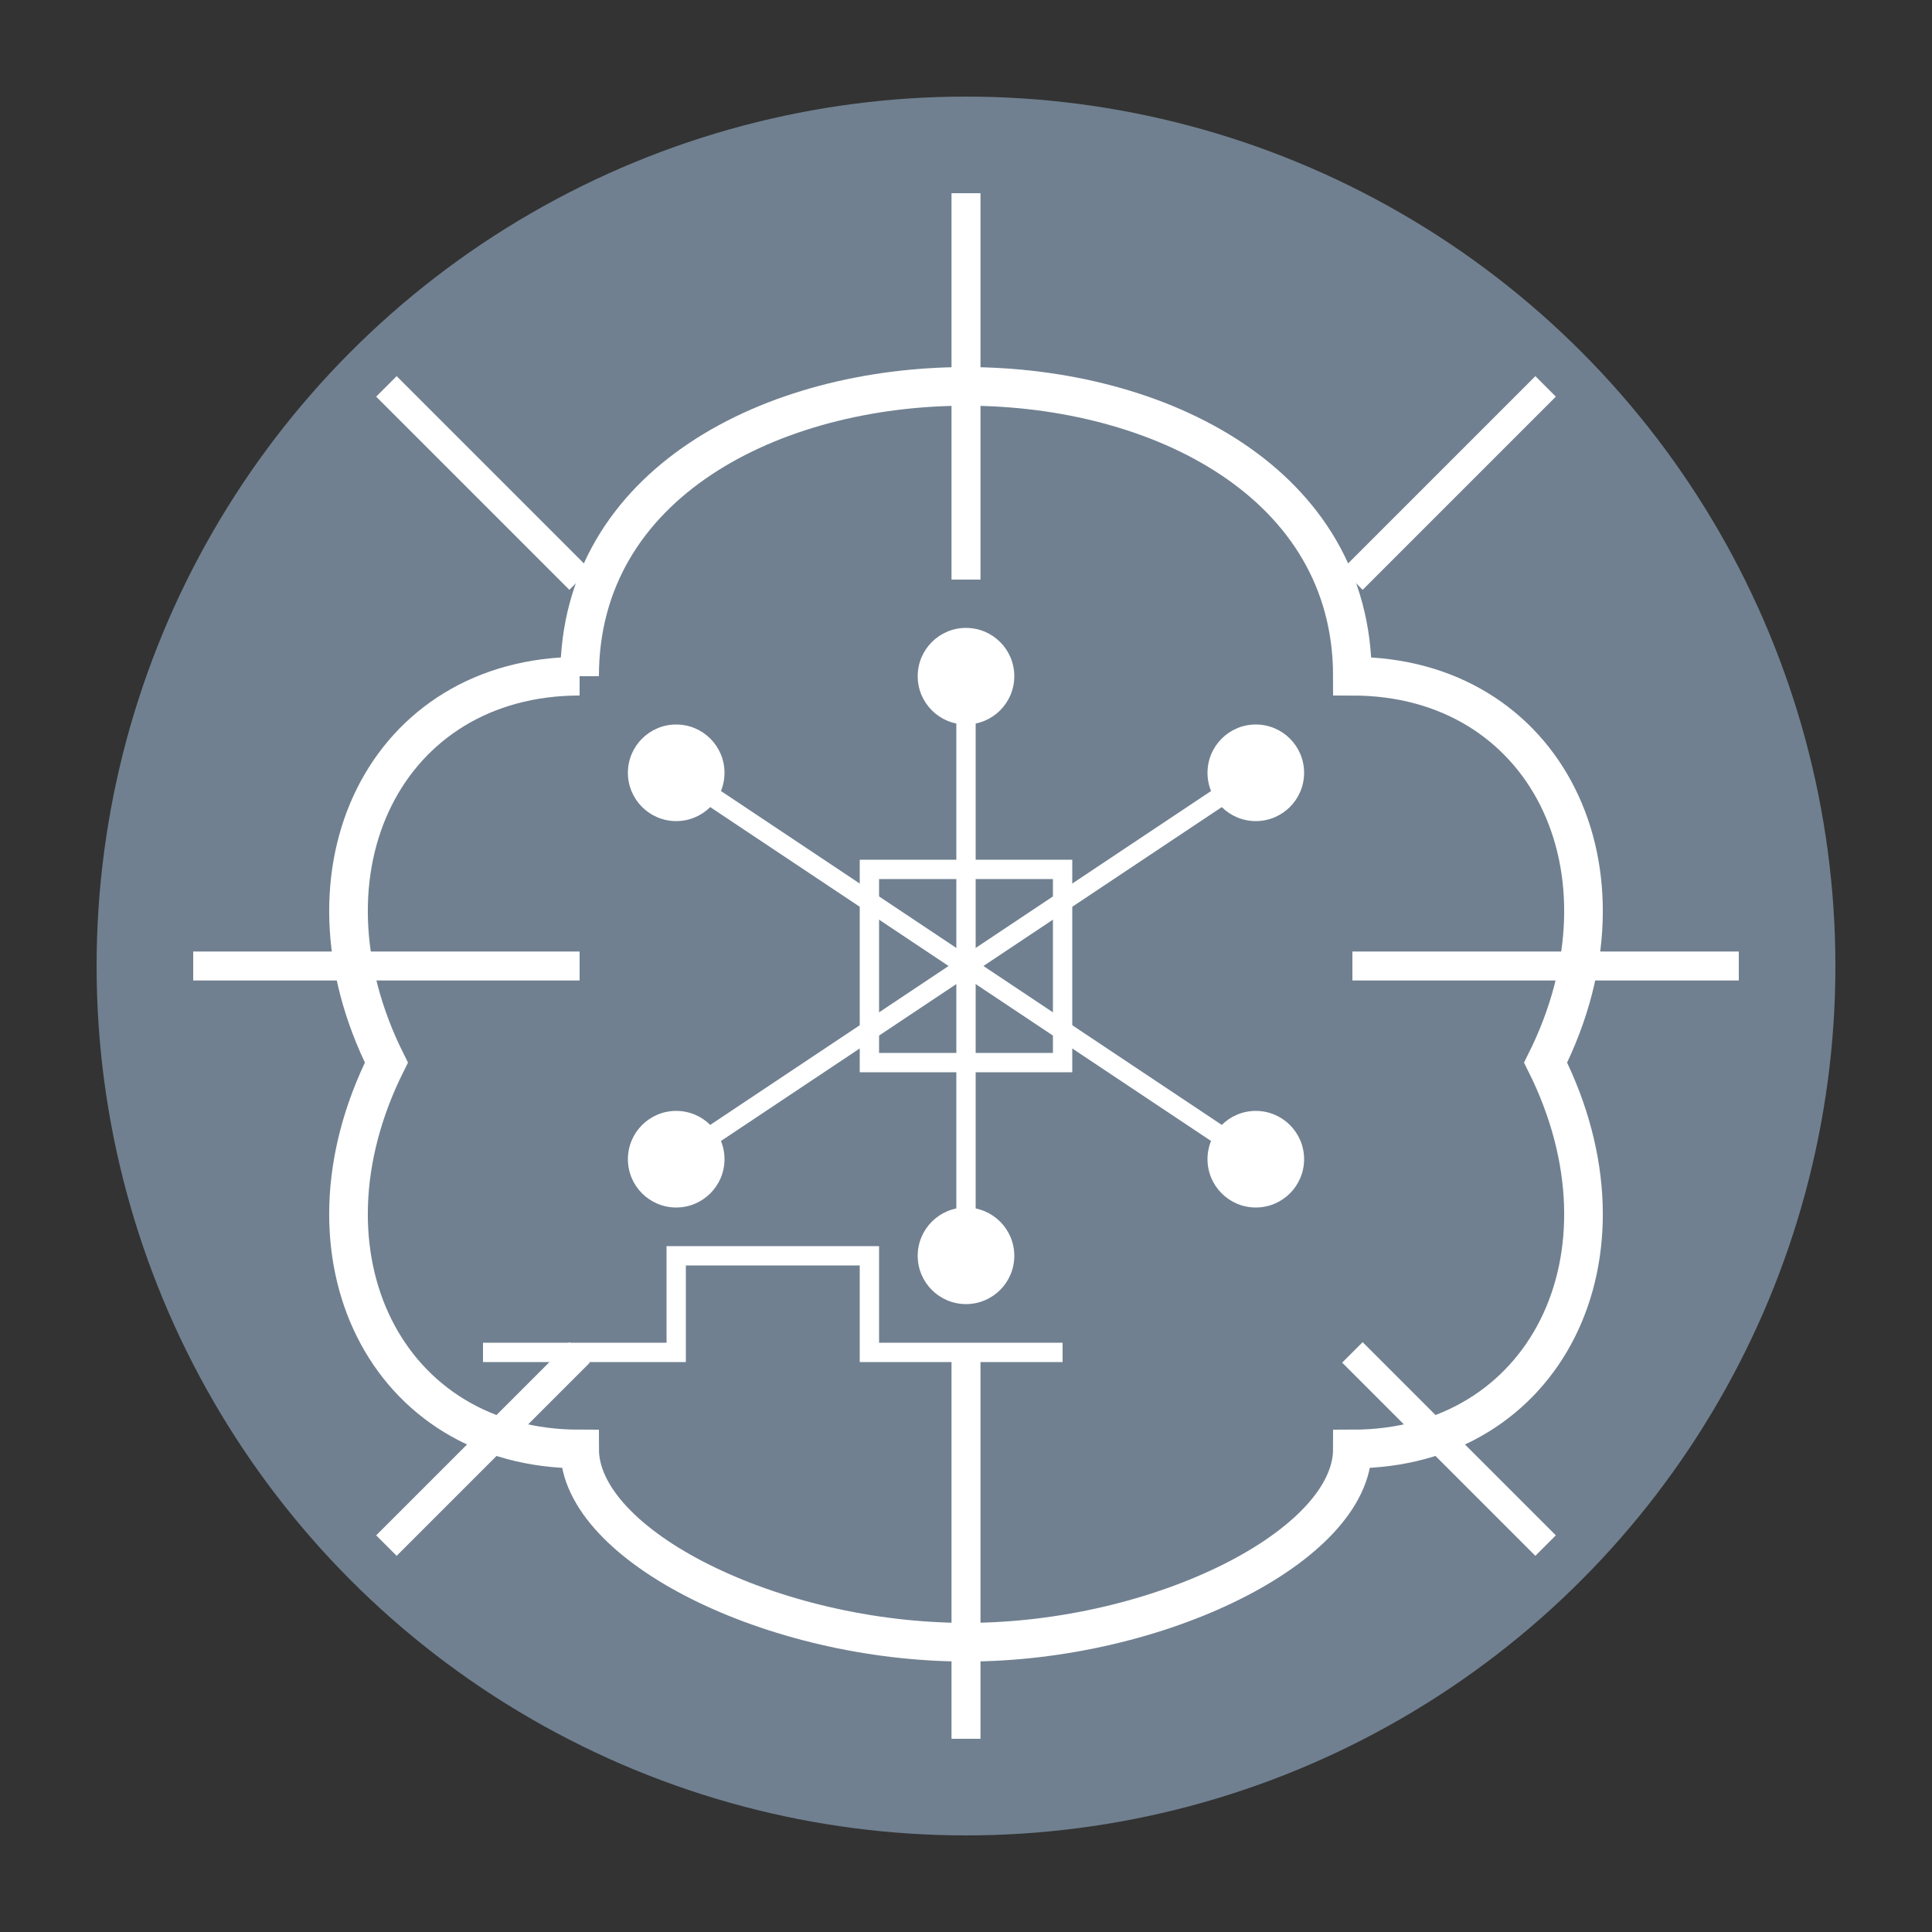 <svg xmlns="http://www.w3.org/2000/svg" viewBox="0 0 100 100">
  <rect x="0" y="0" width="100" height="100" fill="#333333" stroke="none"/>
  <!-- 背景圓形 -->
  <circle cx="50" cy="50" r="45" fill="rgb(112,128,144)"/>
  
  <!-- PCB 底層路徑 -->
  <path d="M10 50 H30 M70 50 H90
           M50 10 V30 M50 70 V90
           M20 20 L30 30 M80 20 L70 30
           M20 80 L30 70 M80 80 L70 70" 
        stroke="#FFF" 
        stroke-width="1.5" 
        fill="none"/>
  
  <!-- 大腦外形 -->
  <path d="M30 35 
           C30 25 40 20 50 20
           C60 20 70 25 70 35
           C80 35 85 45 80 55
           C85 65 80 75 70 75
           C70 80 60 85 50 85
           C40 85 30 80 30 75
           C20 75 15 65 20 55
           C15 45 20 35 30 35" 
        stroke="#FFF" 
        stroke-width="2" 
        fill="none"/>
  
  <!-- AI 神經網絡連接 -->
  <g stroke="#FFF" stroke-width="1">
    <line x1="35" y1="40" x2="65" y2="60"/>
    <line x1="35" y1="60" x2="65" y2="40"/>
    <line x1="50" y1="35" x2="50" y2="65"/>
  </g>
  
  <!-- 連接點 -->
  <circle cx="35" cy="40" r="2.5" fill="#FFF"/>
  <circle cx="65" cy="40" r="2.5" fill="#FFF"/>
  <circle cx="35" cy="60" r="2.5" fill="#FFF"/>
  <circle cx="65" cy="60" r="2.5" fill="#FFF"/>
  <circle cx="50" cy="35" r="2.5" fill="#FFF"/>
  <circle cx="50" cy="65" r="2.5" fill="#FFF"/>
  
  <!-- PCB 元件 -->
  <rect x="45" y="45" width="10" height="10" 
        stroke="#FFF" 
        stroke-width="1" 
        fill="none"/>
  
  <!-- 數位脈衝 -->
  <path d="M25 70 H35 L35 65 H45 L45 70 H55" 
        stroke="#FFF" 
        stroke-width="1" 
        fill="none"/>
</svg>